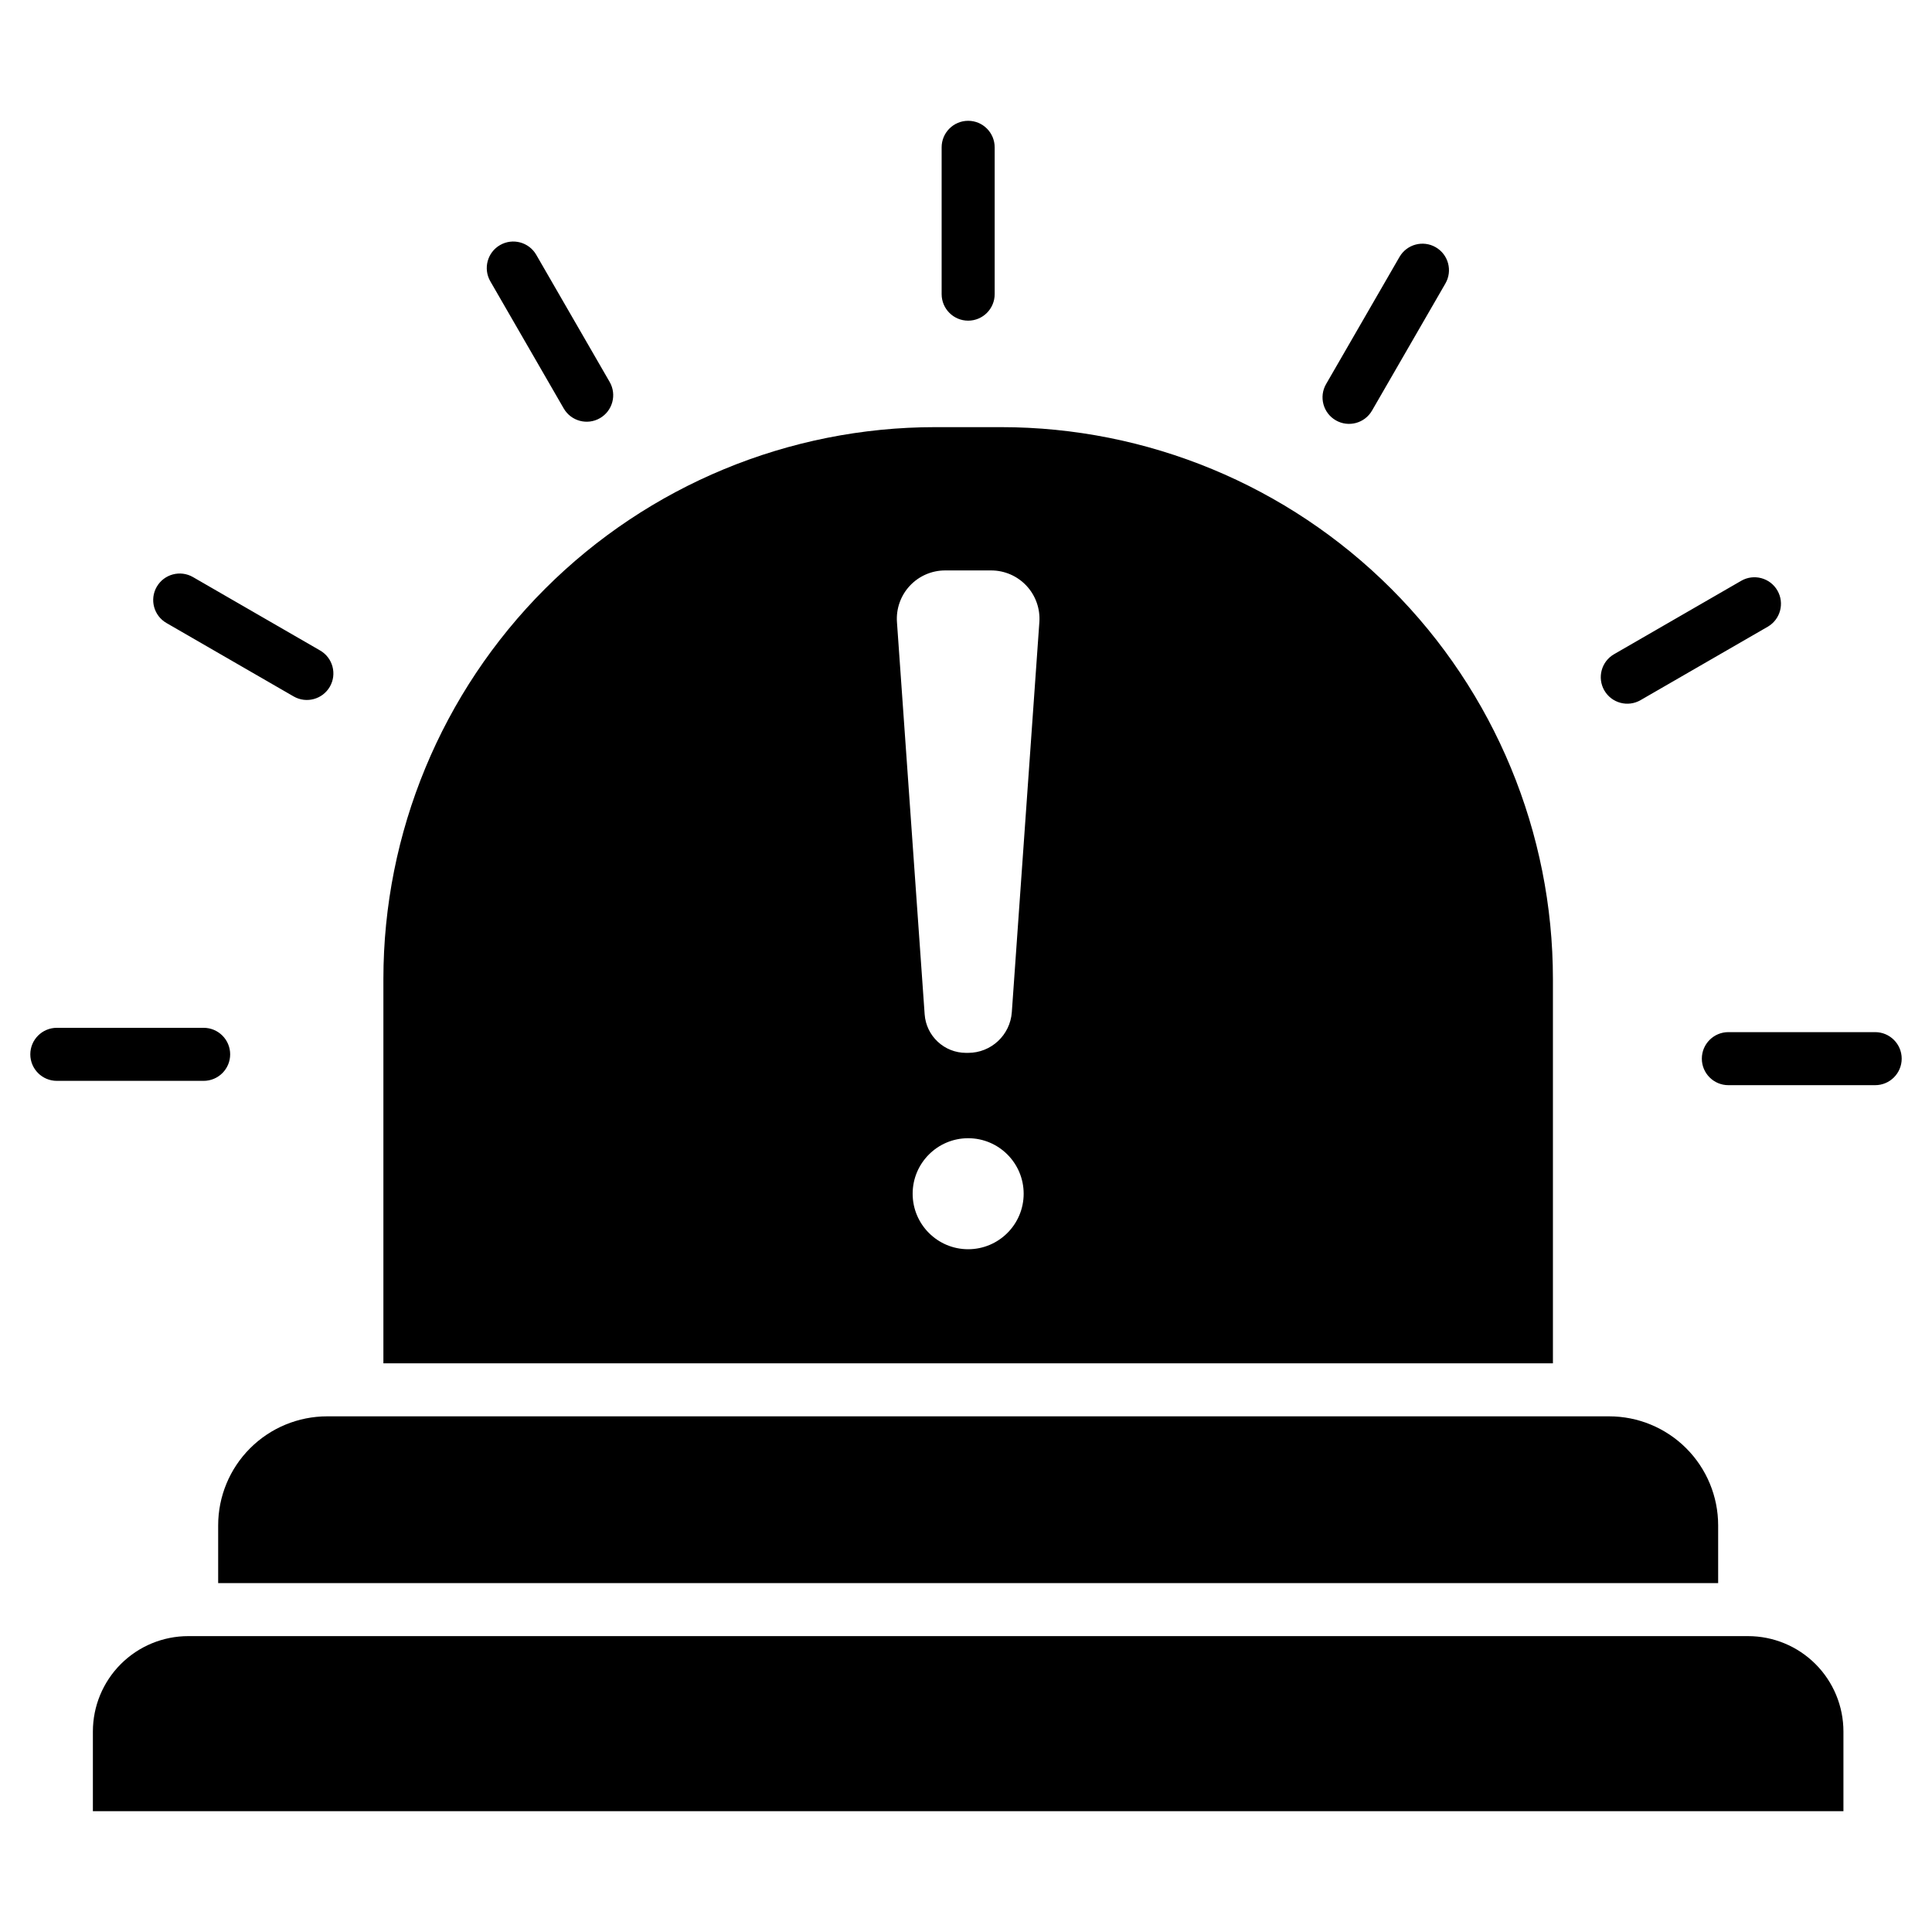 <svg clip-rule="evenodd" fill-rule="evenodd" stroke-linejoin="round" stroke-miterlimit="2" viewBox="0 0 510 510" xmlns="http://www.w3.org/2000/svg"><path d="m101.206 359.879v-101.431c0-38.64 15.35-75.698 42.673-103.021s64.38-42.673 103.021-42.673h17.339c38.641 0 75.698 15.35 103.021 42.673s42.673 64.381 42.673 103.021v101.431zm154.363-30.112c8.087 0 14.653-6.566 14.653-14.653 0-8.086-6.566-14.652-14.653-14.652-8.086 0-14.652 6.566-14.652 14.652 0 8.087 6.566 14.653 14.652 14.653zm6.08-179.187h-12.159c-3.537 0-6.915 1.469-9.326 4.057-2.411 2.587-3.639 6.06-3.39 9.589l7.311 103.532c.405 5.729 5.171 10.171 10.915 10.171h.571c6.064 0 11.095-4.689 11.523-10.738l7.271-102.965c.249-3.529-.979-7.002-3.39-9.589-2.411-2.588-5.789-4.057-9.326-4.057zm-204.059 267.315v-15.237c0-7.633 3.032-14.953 8.429-20.35s12.717-8.429 20.35-8.429h338.401c7.633 0 14.953 3.032 20.35 8.429s8.429 12.717 8.429 20.35v15.237zm403.849 14c6.678 0 13.083 2.653 17.806 7.375 4.722 4.723 7.375 11.128 7.375 17.806v21.035h-462.102v-21.035c0-6.678 2.654-13.083 7.376-17.806 4.722-4.722 11.128-7.375 17.806-7.375zm-212.87-393.006c0-3.864 3.137-7 7-7 3.864 0 7 3.136 7 7v38.758c0 3.864-3.136 7-7 7-3.863 0-7-3.136-7-7zm120.862 28.938c1.932-3.345 6.216-4.493 9.562-2.562 3.346 1.932 4.494 6.217 2.562 9.562l-19.379 33.566c-1.932 3.346-6.216 4.494-9.562 2.562-3.346-1.931-4.494-6.216-2.562-9.562zm90.2 85.493c3.346-1.932 7.63-.784 9.562 2.562s.784 7.63-2.562 9.562l-33.566 19.379c-3.346 1.932-7.63.784-9.562-2.562s-.784-7.63 2.562-9.562zm35.369 119.138c3.863 0 7 3.137 7 7 0 3.864-3.137 7-7 7h-38.758c-3.864 0-7-3.136-7-7 0-3.863 3.136-7 7-7zm-480 12.861c-3.863 0-7-3.136-7-7 0-3.863 3.137-7 7-7h38.758c3.864 0 7 3.137 7 7 0 3.864-3.136 7-7 7zm28.939-120.861c-3.346-1.932-4.494-6.217-2.563-9.562 1.932-3.346 6.217-4.494 9.563-2.563l33.565 19.38c3.346 1.931 4.494 6.216 2.563 9.562-1.932 3.346-6.217 4.494-9.563 2.562zm85.492-90.2c-1.932-3.346-.784-7.63 2.562-9.562s7.631-.784 9.562 2.562l19.38 33.566c1.931 3.346.783 7.63-2.563 9.562-3.345 1.932-7.63.784-9.562-2.562z"/></svg>